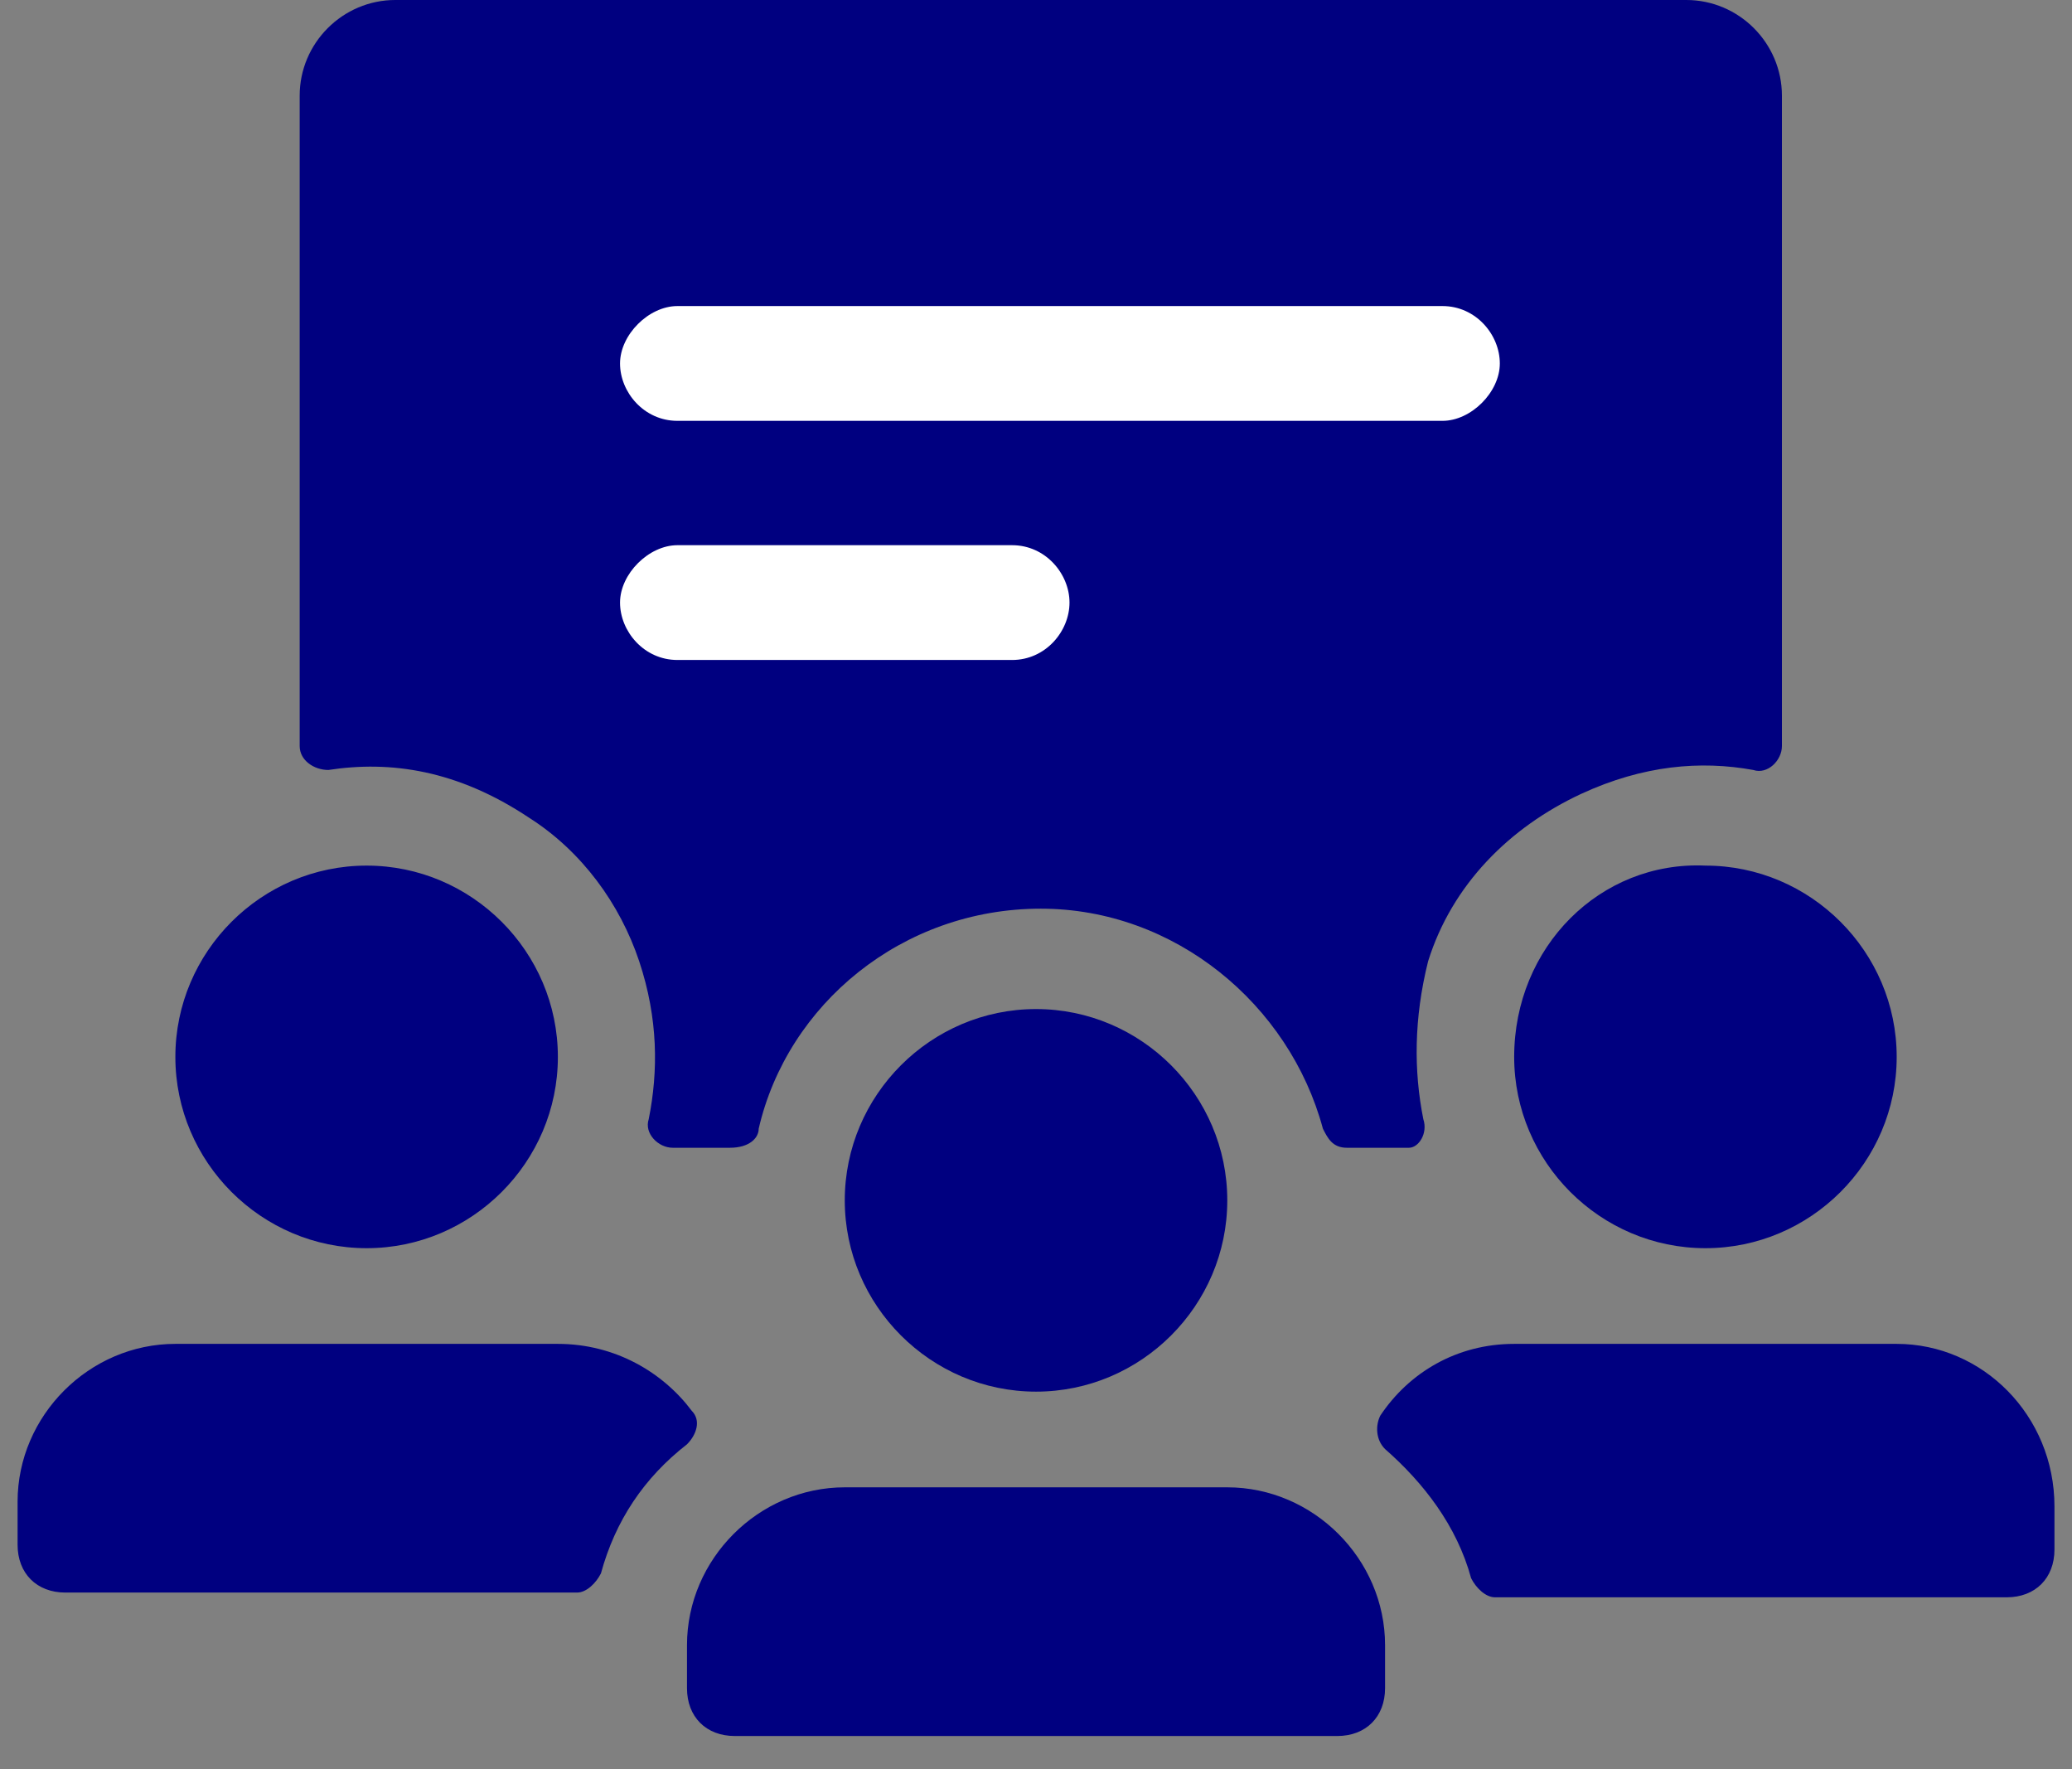 <svg width="41" height="35" viewBox="0 0 41 35" fill="none" xmlns="http://www.w3.org/2000/svg">
<rect x="0" y="0" width="41" height="35" fill="#808080" stroke="none"/>
<rect x="9.06" y="2.681" width="23.644" height="11.441" fill="white"/>
<path d="M7.255 24.694C9.336 24.694 11.039 22.991 11.039 20.91C11.039 18.828 9.336 17.125 7.255 17.125C5.173 17.125 3.47 18.828 3.47 20.91C3.47 22.991 5.173 24.694 7.255 24.694ZM29.962 20.91C29.962 22.991 31.665 24.694 33.747 24.694C35.828 24.694 37.531 22.991 37.531 20.91C37.531 18.828 35.828 17.125 33.747 17.125C31.665 17.031 29.962 18.734 29.962 20.91ZM28.164 22.14C27.975 21.194 27.975 20.153 28.259 19.017C28.732 17.504 29.867 16.368 31.287 15.706C32.517 15.138 33.652 15.044 34.693 15.233C34.977 15.328 35.26 15.044 35.26 14.76V1.892C35.26 0.852 34.409 0 33.368 0H7.822C6.781 0 5.93 0.852 5.93 1.892V14.76C5.93 15.044 6.214 15.233 6.498 15.233C7.728 15.044 9.052 15.233 10.471 16.179C11.512 16.841 12.269 17.882 12.648 19.017C13.026 20.153 13.026 21.194 12.837 22.14C12.742 22.424 13.026 22.707 13.31 22.707H14.445C14.824 22.707 15.013 22.518 15.013 22.329C15.581 19.869 17.851 17.977 20.595 17.977C23.244 17.977 25.515 19.869 26.177 22.329C26.272 22.518 26.367 22.707 26.651 22.707H27.881C28.07 22.707 28.259 22.424 28.164 22.14ZM20.027 13.057H13.405C12.742 13.057 12.269 12.489 12.269 11.921C12.269 11.354 12.837 10.786 13.405 10.786H20.027C20.69 10.786 21.163 11.354 21.163 11.921C21.163 12.489 20.69 13.057 20.027 13.057ZM13.405 8.326C12.742 8.326 12.269 7.758 12.269 7.191C12.269 6.623 12.837 6.055 13.405 6.055H28.543C29.205 6.055 29.678 6.623 29.678 7.191C29.678 7.758 29.11 8.326 28.543 8.326H13.405ZM11.039 26.587H3.47C1.767 26.587 0.348 28.006 0.348 29.709V30.561C0.348 31.128 0.726 31.507 1.294 31.507H11.418C11.607 31.507 11.796 31.317 11.891 31.128C12.175 30.087 12.742 29.236 13.594 28.574C13.783 28.384 13.877 28.101 13.688 27.911C13.121 27.154 12.175 26.587 11.039 26.587ZM37.531 26.587H29.962C28.827 26.587 27.881 27.154 27.313 28.006C27.218 28.195 27.218 28.479 27.407 28.668C28.164 29.331 28.827 30.182 29.11 31.223C29.205 31.412 29.394 31.601 29.584 31.601H39.707C40.275 31.601 40.653 31.223 40.653 30.655V29.804C40.653 28.006 39.234 26.587 37.531 26.587Z" fill="#000080"/>
<path d="M20.501 27.532C22.582 27.532 24.285 25.829 24.285 23.748C24.285 21.666 22.582 19.963 20.501 19.963C18.419 19.963 16.716 21.666 16.716 23.748C16.716 25.829 18.419 27.532 20.501 27.532ZM24.285 29.425H16.716C15.013 29.425 13.594 30.844 13.594 32.547V33.399C13.594 33.966 13.972 34.345 14.54 34.345H26.461C27.029 34.345 27.407 33.966 27.407 33.399V32.547C27.407 30.844 25.988 29.425 24.285 29.425Z" fill="#000080"/>
</svg>
